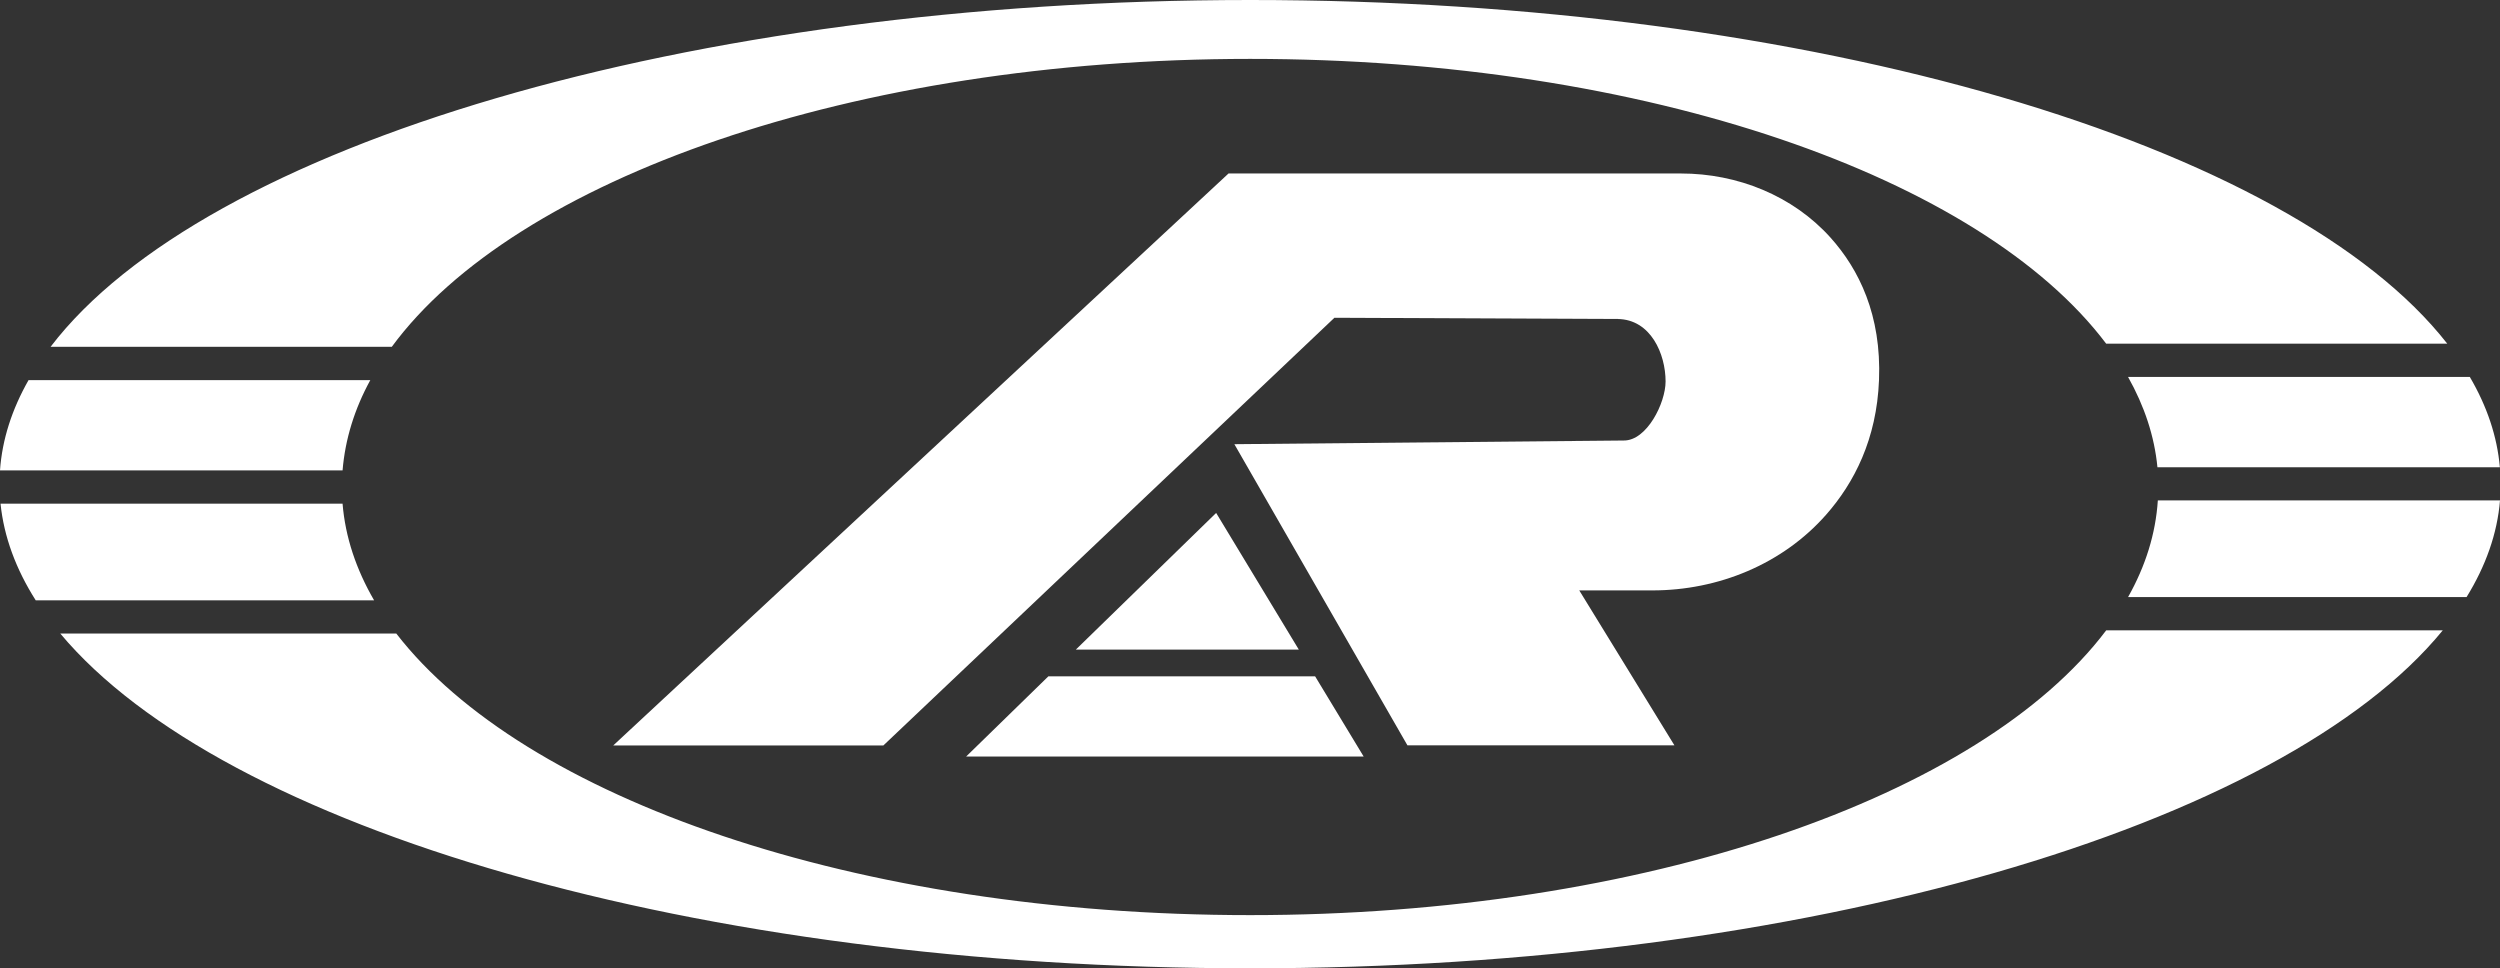 <svg width="142" height="55" fill="none" xmlns="http://www.w3.org/2000/svg"><rect width="100%" height="100%" fill="#333333" stroke="none"/><g clip-path="url(#clip0_193_713)" fill="#fff"><path d="M22.253 19.7C29.25 10.178 48.43 3.345 71.007 3.345s41.519 6.748 48.623 16.175h19.374C130.17 8.227 103.075 0 71.007 0 38.94 0 11.56 8.312 2.872 19.7h19.381zm98.621 1.711c.927 1.65 1.498 3.362 1.668 5.128h19.45c-.154-1.758-.733-3.47-1.706-5.128h-19.42.008zM142 28.422h-19.435c-.123 1.89-.695 3.726-1.691 5.492h19.227c1.089-1.766 1.745-3.602 1.899-5.492zm-22.369 7.383c-7.104 9.427-26.192 16.174-48.623 16.174-22.431 0-41.287-6.662-48.5-15.996H3.422C12.656 47.022 39.427 55 71.008 55c31.581 0 58.645-8.072 67.741-19.196h-19.118zM19.459 28.607H.03c.193 1.883.873 3.719 2 5.493h19.22c-1.02-1.759-1.638-3.595-1.792-5.493zM0 26.718h19.458c.147-1.766.672-3.478 1.576-5.128H1.622C.679 23.248.124 24.96 0 26.718z"/><path d="M34.84 42.334l34.94-32.48h25.698c3.204 0 6.347 1.254 8.493 3.64 1.614 1.797 2.904 4.4 2.757 8.095-.131 3.355-1.413 5.841-3.004 7.646-2.478 2.812-6.13 4.3-9.868 4.3h-4.154l5.405 8.8H79.942l-9.83-17.105 22.115-.209c1.312.016 2.378-2.13 2.378-3.354 0-1.55-.834-3.533-2.734-3.548l-16.076-.07-25.62 24.293H34.84v-.008z"/><path d="M73.772 36.897l-4.695-7.762-7.969 7.762h12.664zm.926 1.518h-15.15l-4.671 4.555h22.578l-2.757-4.555z"/></g><defs><clipPath id="clip0_193_713"><path fill="#fff" d="M0 0h142v55H0z"/></clipPath></defs></svg>